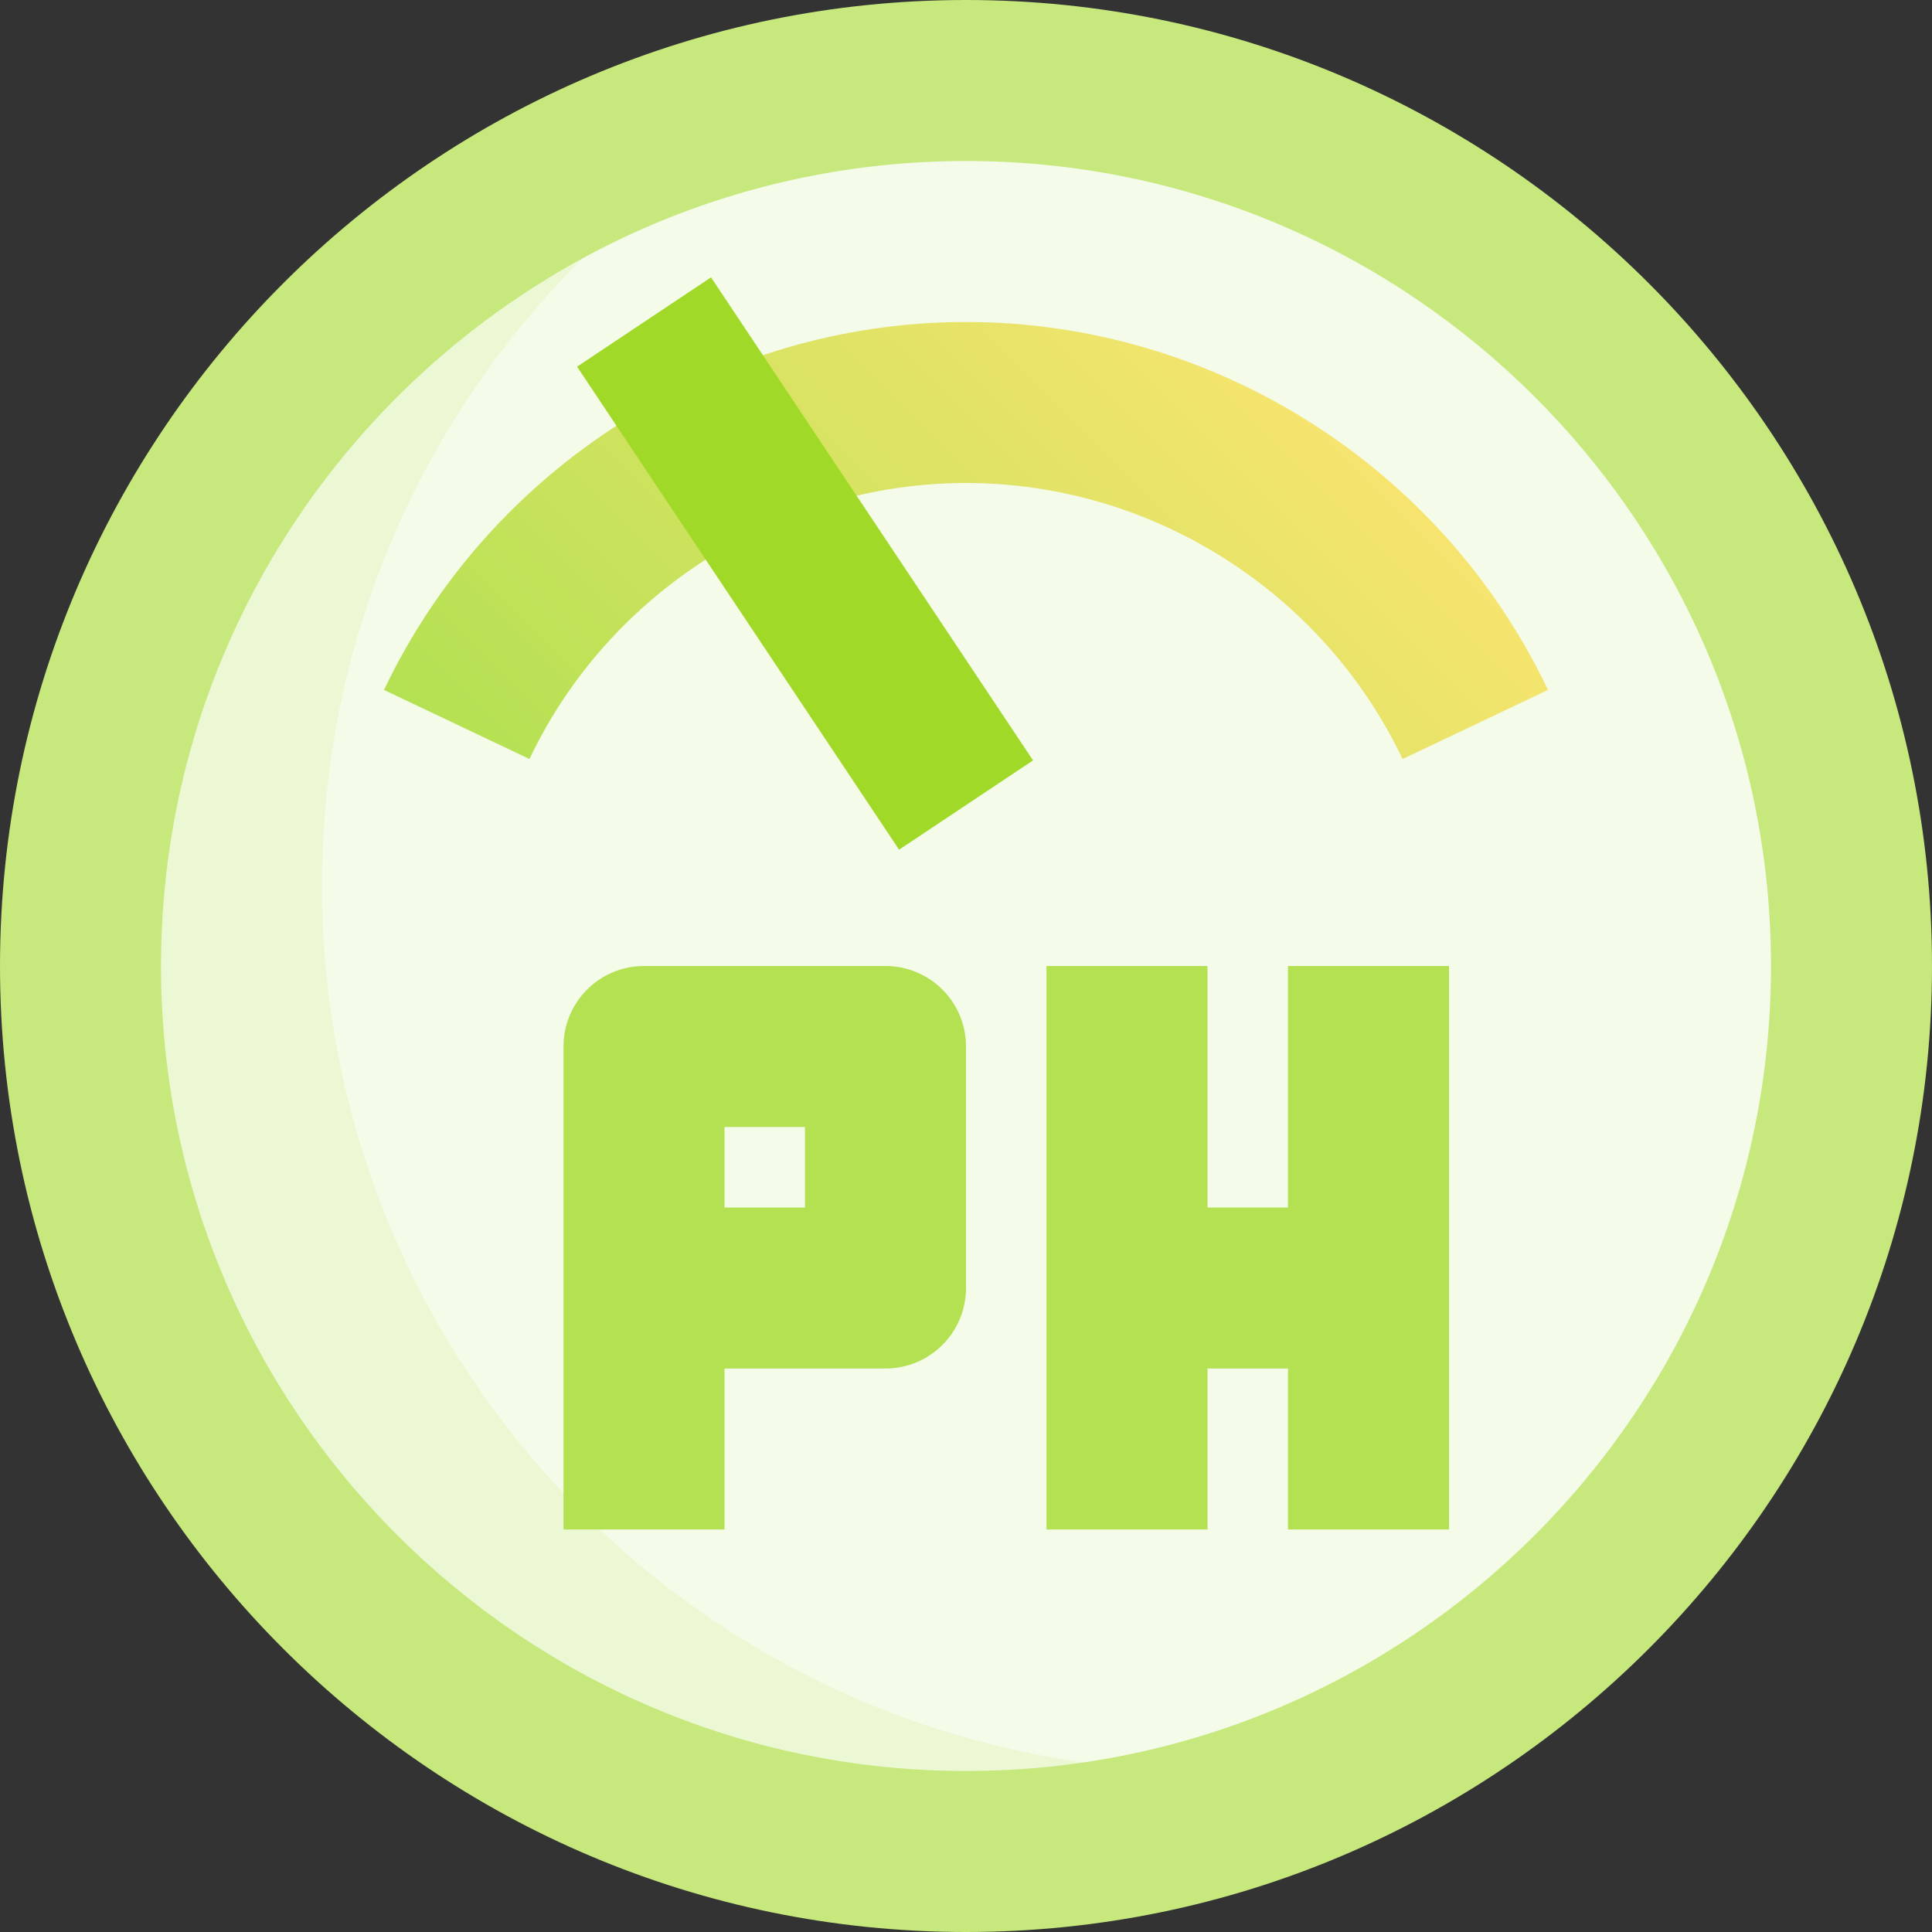<svg height="512pt" viewBox="0 0 512 512" width="512pt" xmlns="http://www.w3.org/2000/svg" xmlns:xlink="http://www.w3.org/1999/xlink"><rect x="0" y="0" width="512" height="512" fill="#333333" stroke="none"/><linearGradient id="a" gradientUnits="userSpaceOnUse" x1="175.422" x2="336.578" y1="256.497" y2="95.341"><stop offset="0" stop-color="#b3e152"/><stop offset="1" stop-color="#f6e46f"/></linearGradient><path d="m490.668 256c0 129.602-105.066 234.668-234.668 234.668s-234.668-105.066-234.668-234.668 105.066-234.668 234.668-234.668 234.668 105.066 234.668 234.668zm0 0" fill="#f5fbe9"/><path d="m320 469.332c-129.602 0-234.668-105.062-234.668-234.664 0-91.68 52.578-171.066 129.223-209.684-109.836 19.57-193.223 115.555-193.223 231.016 0 129.602 105.066 234.668 234.668 234.668 37.926 0 73.742-9.008 105.445-24.984-13.453 2.395-27.305 3.648-41.445 3.648zm0 0" fill="#ecf7d4"/><path d="m256 512c-141.16 0-256-114.84-256-256s114.84-256 256-256 256 114.84 256 256-114.84 256-256 256zm0-469.332c-117.633 0-213.332 95.699-213.332 213.332s95.699 213.332 213.332 213.332 213.332-95.699 213.332-213.332-95.699-213.332-213.332-213.332zm0 0" fill="#c6e87d"/><path d="m192 405.332h-42.668v-128c0-11.781 9.555-21.332 21.336-21.332h64c11.781 0 21.332 9.551 21.332 21.332v64c0 11.781-9.551 21.336-21.332 21.336h-42.668zm0-85.332h21.332v-21.332h-21.332zm0 0" fill="#b3e152"/><path d="m341.332 256v64h-21.332v-64h-42.668v149.332h42.668v-42.664h21.332v42.664h42.668v-149.332zm0 0" fill="#b3e152"/><path d="m256 85.332c-65.551 0-126.09 38.277-154.23 97.512l38.539 18.305c21.109-44.434 66.523-73.148 115.691-73.148s94.582 28.715 115.691 73.152l38.539-18.309c-28.141-59.234-88.68-97.512-154.23-97.512zm0 0" fill="url(#a)"/><path d="m152.926 97.172 35.504-23.668 85.332 128.008-35.5 23.668zm0 0" fill="#a0d927"/></svg>